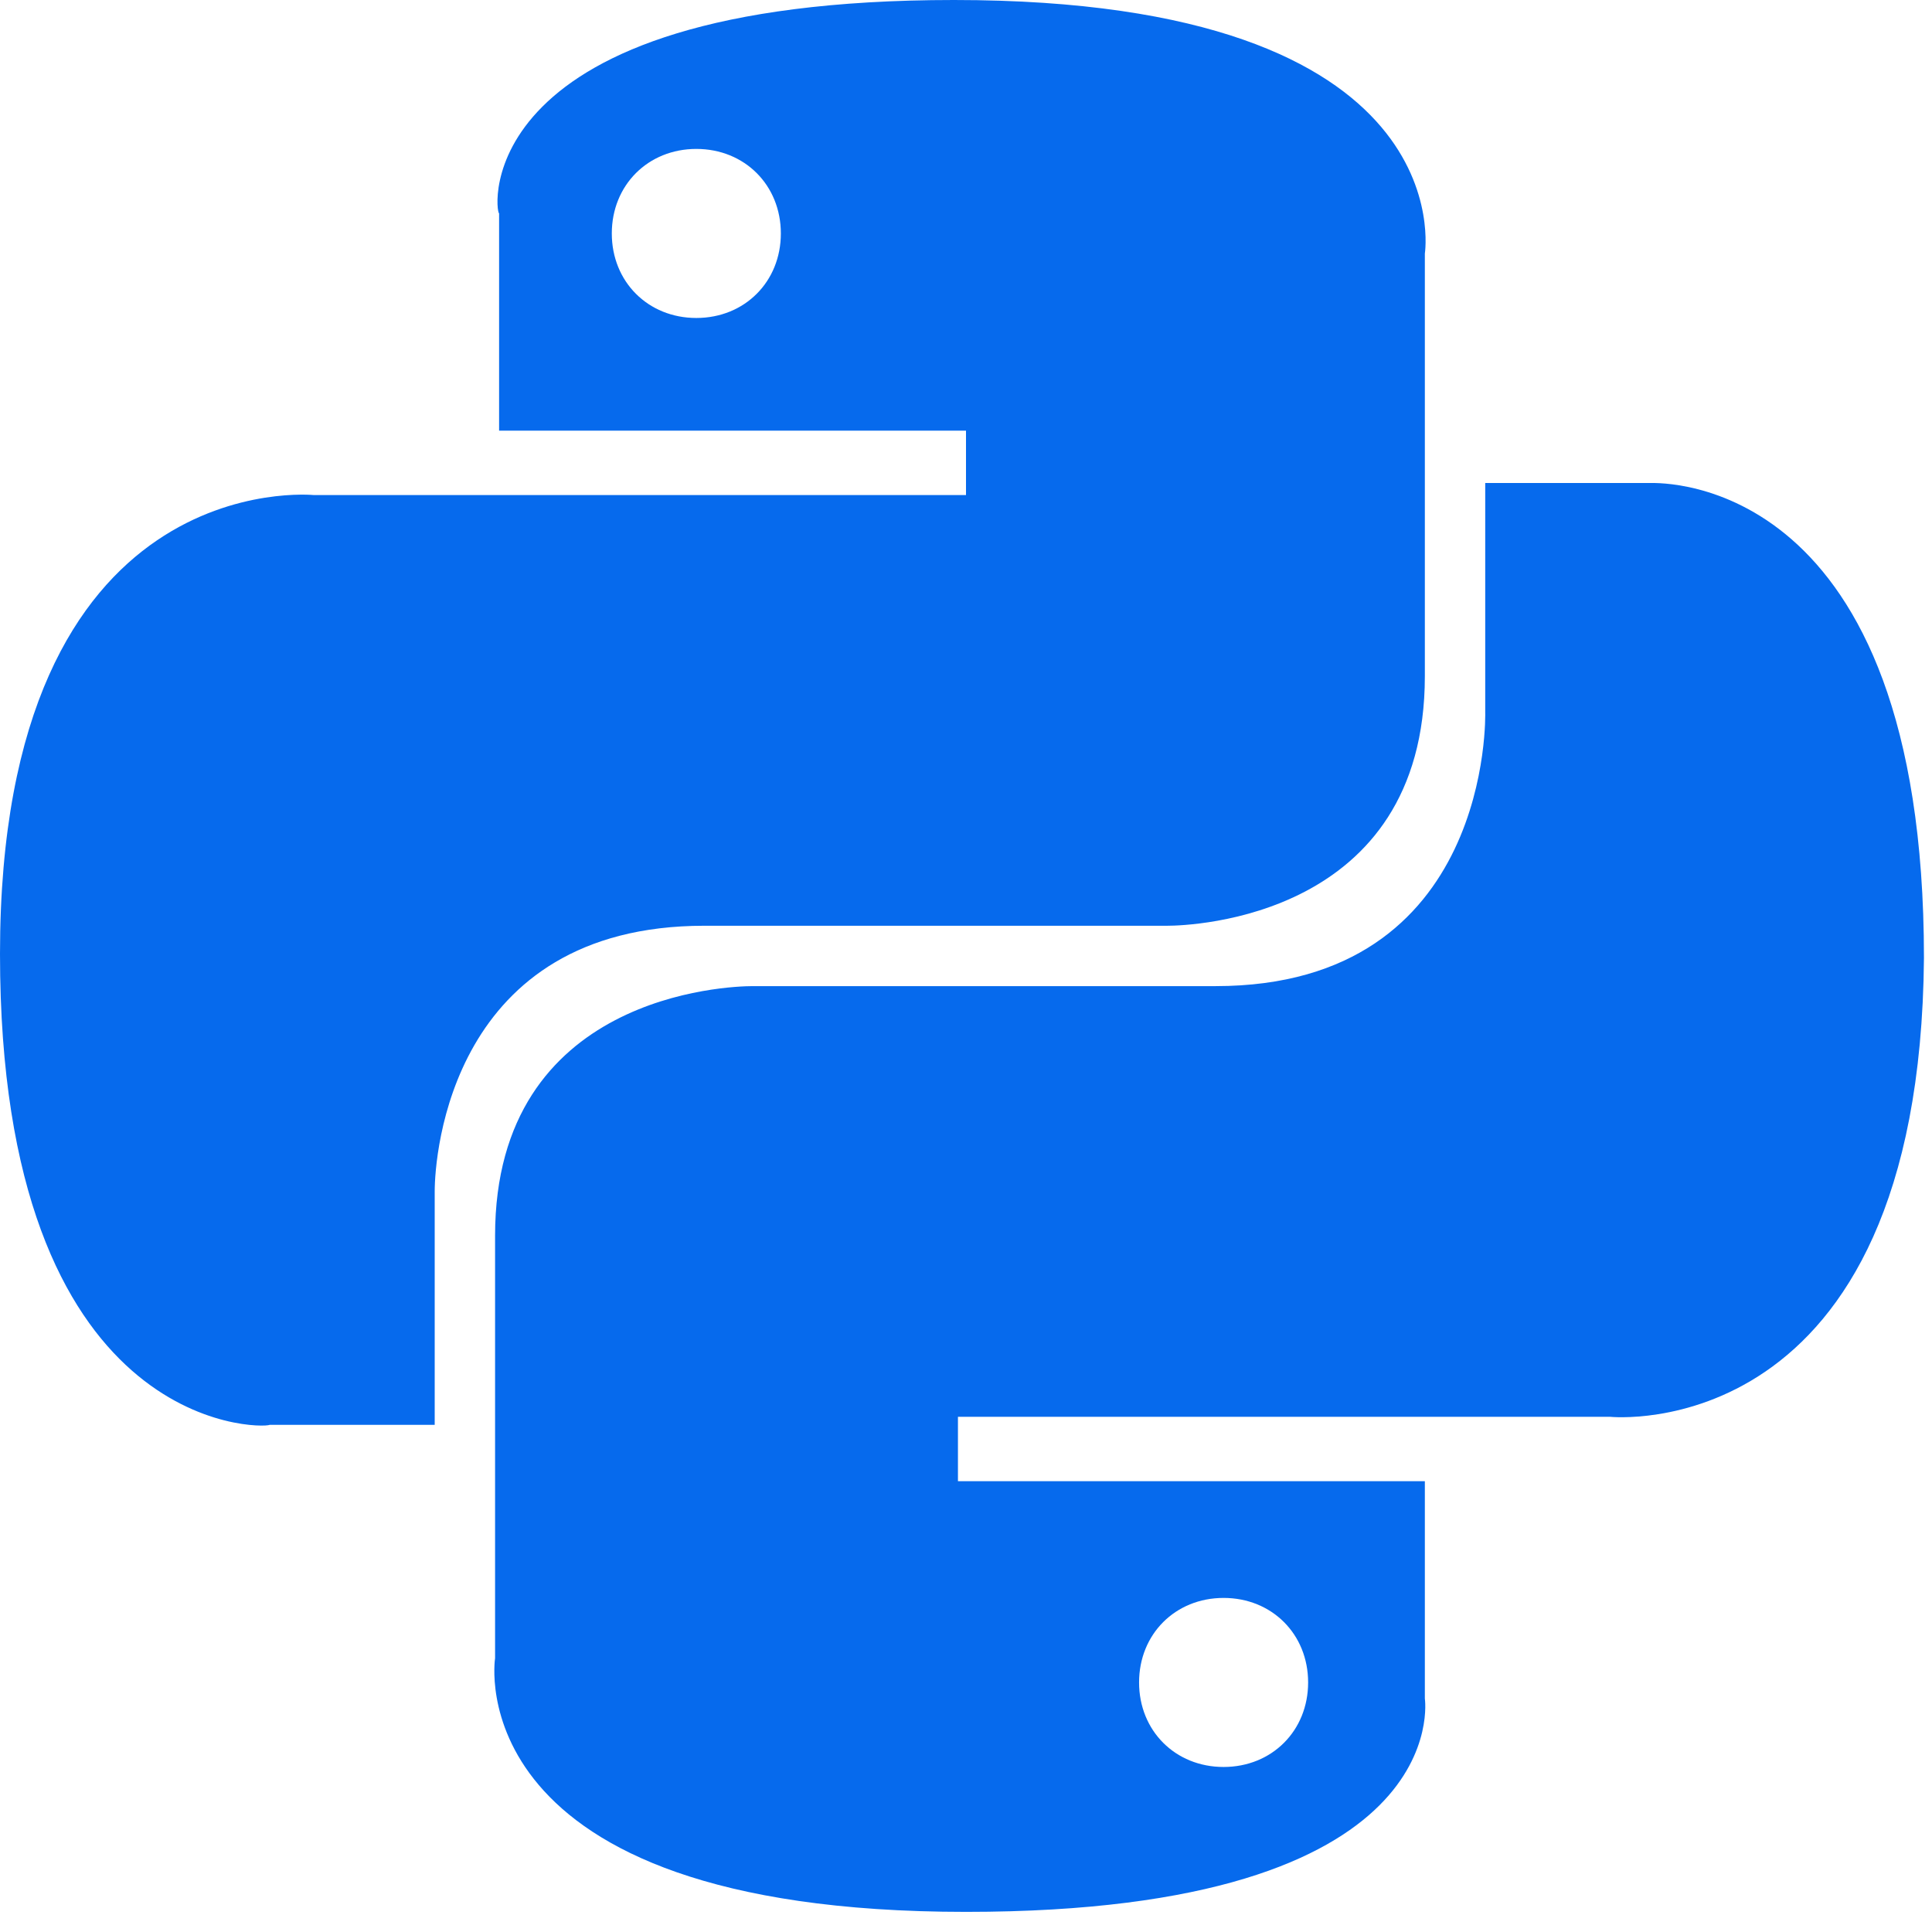 <svg version="1.1" id="Layer_1" xmlns="http://www.w3.org/2000/svg" xmlns:xlink="http://www.w3.org/1999/xlink" x="0px" y="0px"
                          viewBox="0 0 48 48" style="enable-background:new 0 0 48 48;" xml:space="preserve">
                        <style type="text/css">
                          .st0{fill:#066aed;}
                        </style>
                    
                        <g id="Page-1">
                          <g id="ic-technology-phthon">
                            <path id="Combined-Shape" class="st0" d="M41,12c0.3,0,6.8-0.2,6.8,11.8C47.7,36,40,35.2,40,35.2H23.8v1.6h11.6l0,5.4
                              c0,0,0.8,5.3-11.4,5.3c-12.7,0-11.7-6.3-11.7-6.3V30.7c0-6,5.8-6.2,6.4-6.2l11.5,0c6.9,0,6.7-6.8,6.7-6.8V12L41,12z M30.4,39.7
                              c-1.2,0-2.1,0.9-2.1,2.1c0,1.2,0.9,2.1,2.1,2.1s2.1-0.9,2.1-2.1C32.5,40.6,31.6,39.7,30.4,39.7z M23.7,0c12.7,0,11.7,6.3,11.7,6.3
                              l0,0v10.5c0,6-5.8,6.2-6.4,6.2l-11.5,0c-6.3,0-6.7,5.7-6.7,6.6l0,5.8l-4.1,0C6.5,35.5,0,35.6,0,23.7c0-12.2,7.8-11.4,7.8-11.4
                              h16.2v-1.6H12.4l0-5.4C12.3,5.3,11.6,0,23.7,0z M17.3,3.7c-1.2,0-2.1,0.9-2.1,2.1s0.9,2.1,2.1,2.1s2.1-0.9,2.1-2.1
                              S18.5,3.7,17.3,3.7z"/>
                          </g>
                        </g>
                      </svg>